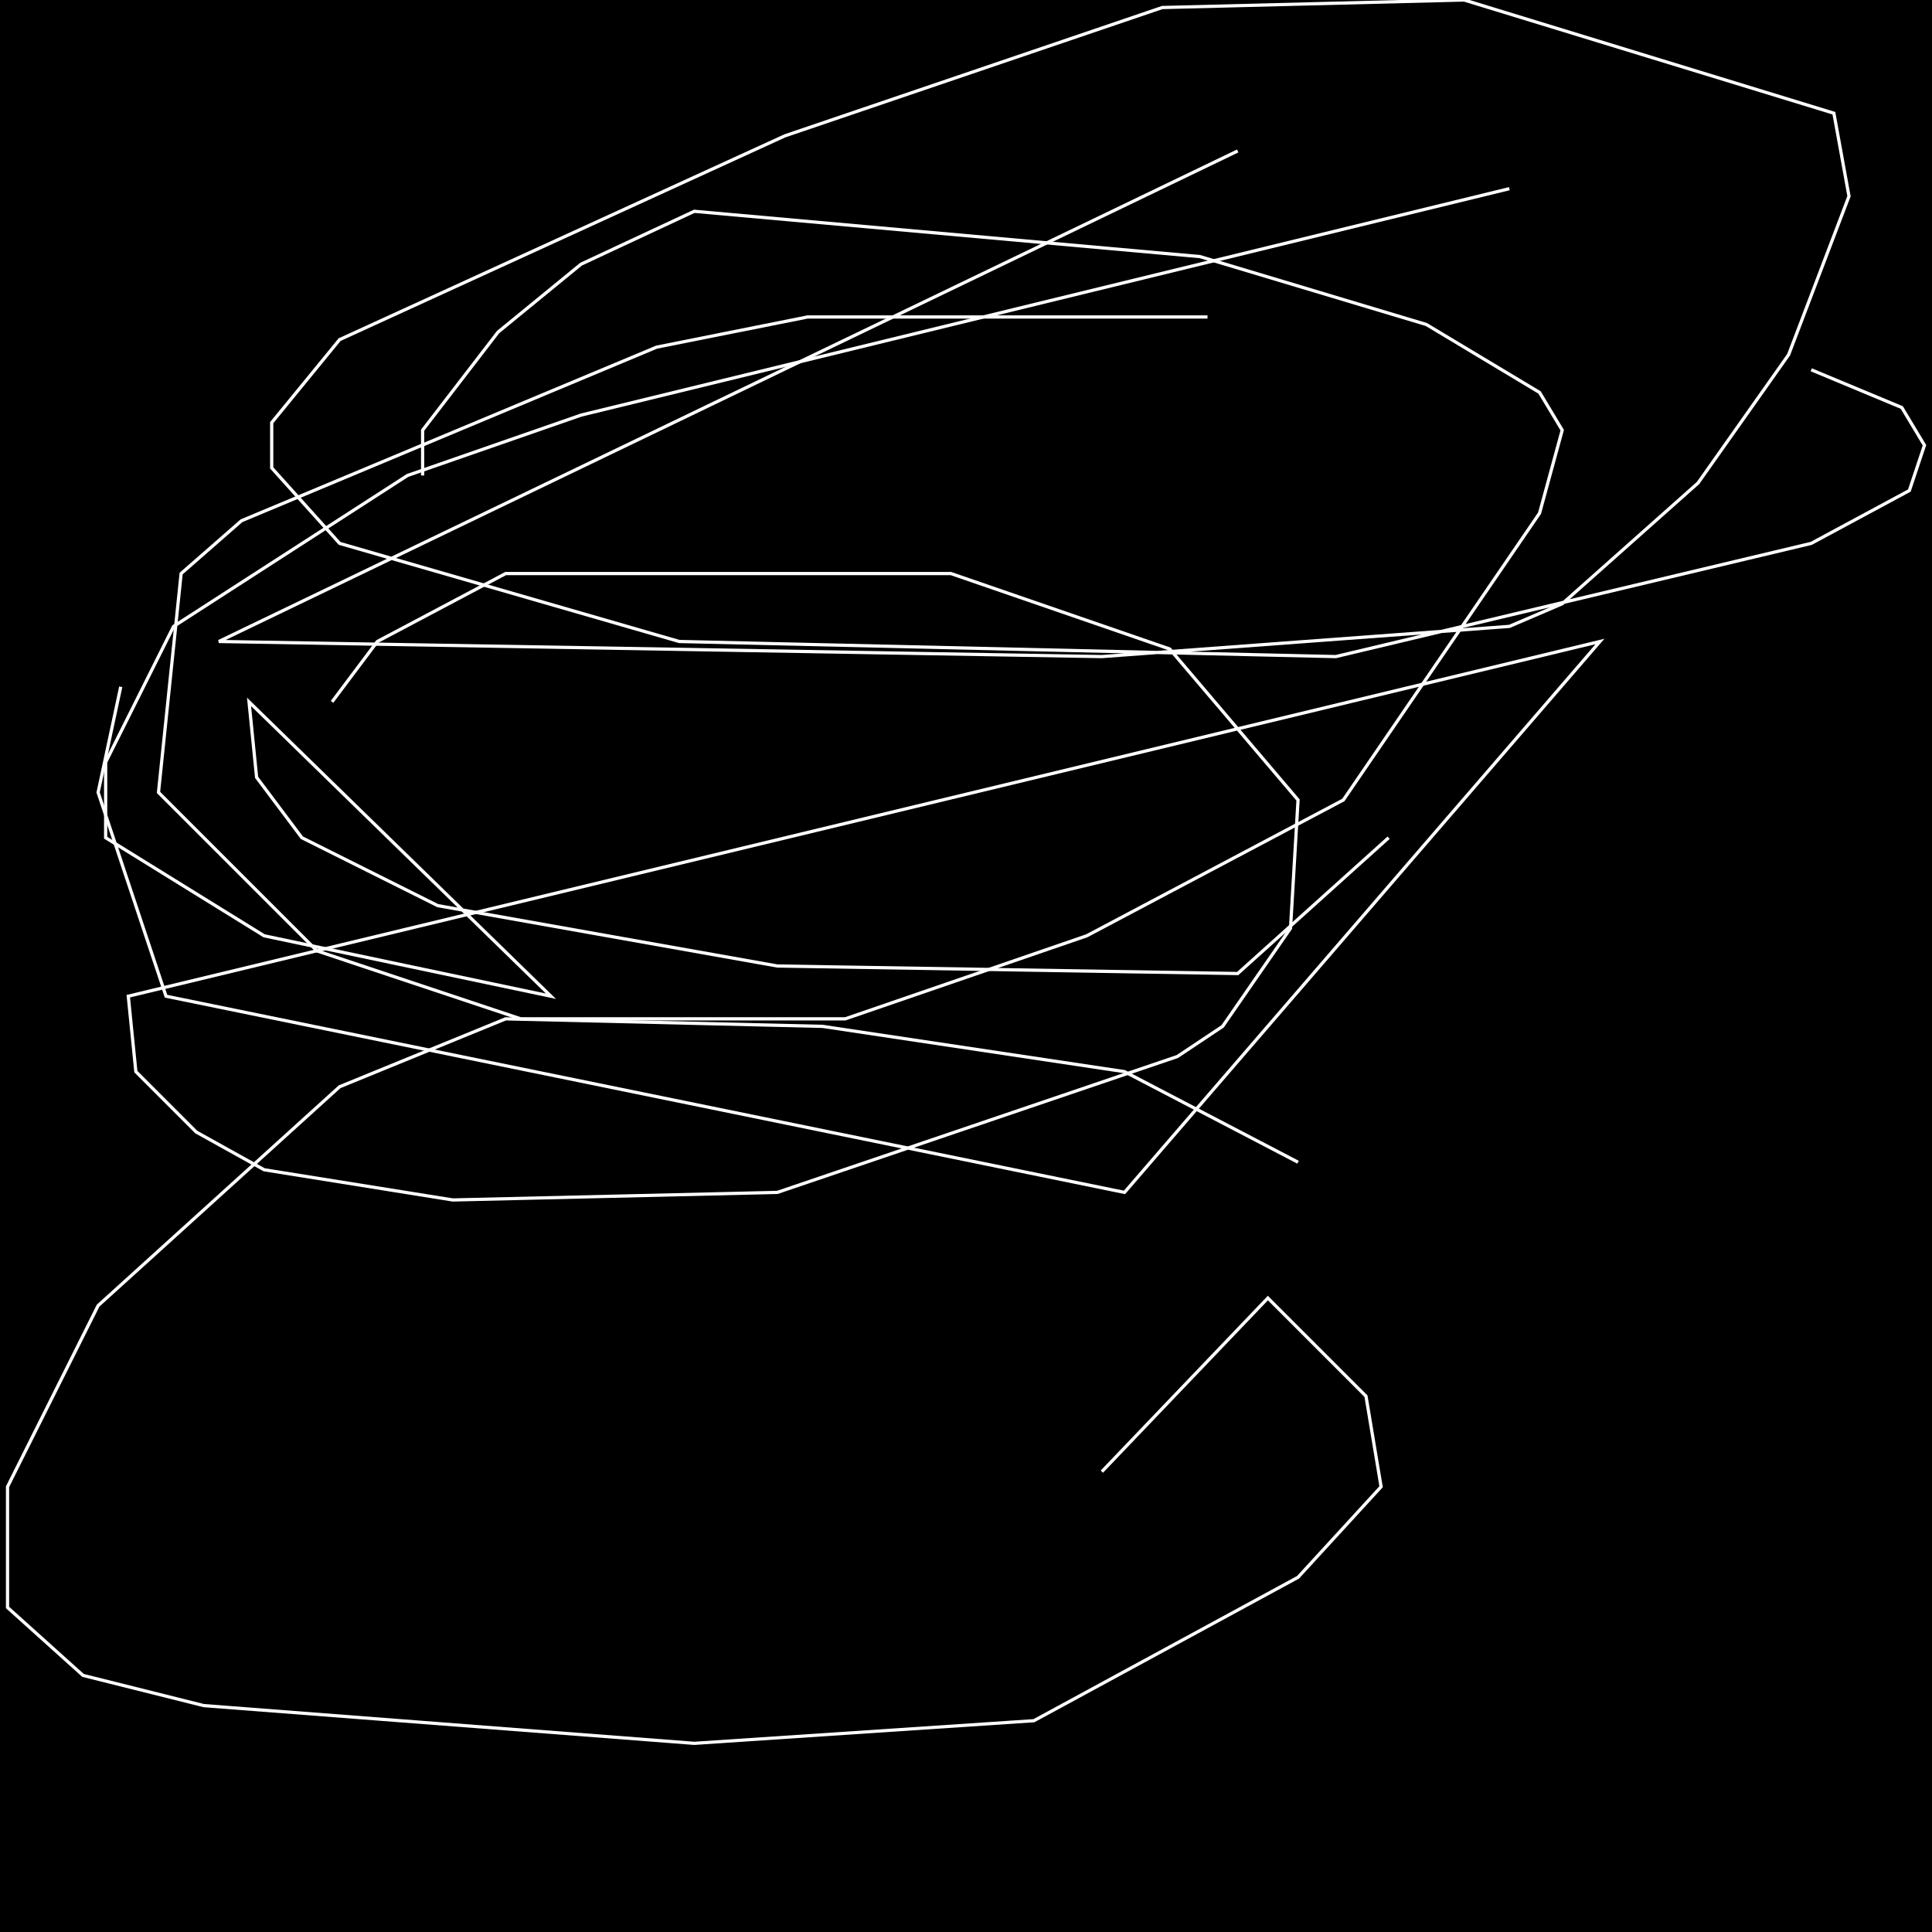 <?xml version="1.0" encoding="UTF-8" standalone="no"?>
<!--Created with ndjsontosvg (https:https://github.com/thompson318/ndjsontosvg) 
	from the simplified Google quickdraw data set. key_id = 5201932094275584-->
<svg width="600" height="600"
	xmlns="http://www.w3.org/2000/svg">
	xmlns:ndjsontosvg="https://github.com/thompson318/ndjsontosvg"
	xmlns:quickdraw="https://quickdraw.withgoogle.com/data"
	xmlns:scikit-surgery="https://doi.org/10.1007/s11548-020-02180-5">

	<rect width="100%" height="100%" fill="black" />
	<path d = "M 384.38 46.88 L 67.97 199.22 L 342.19 203.91 L 468.75 194.53 L 485.16 187.50 L 527.34 150.00 L 555.47 110.16 L 574.22 60.94 L 569.53 35.16 L 454.69 0.00 L 360.94 2.34 L 243.75 42.19 L 105.47 105.47 L 84.38 131.25 L 84.38 145.31 L 105.47 168.75 L 210.94 199.22 L 414.84 203.91 L 562.50 168.75 L 592.97 152.34 L 597.66 138.28 L 590.62 126.56 L 562.50 114.84" stroke="white" fill="transparent"/>
	<path d = "M 468.75 58.59 L 180.47 128.91 L 126.56 147.66 L 53.91 194.53 L 32.81 236.72 L 32.81 260.16 L 82.03 290.62 L 171.09 309.38 L 77.34 217.97 L 79.69 241.41 L 93.75 260.16 L 135.94 281.25 L 241.41 300.00 L 384.38 302.34 L 431.25 260.16" stroke="white" fill="transparent"/>
	<path d = "M 375.00 98.44 L 250.78 98.44 L 203.91 107.81 L 75.00 161.72 L 56.25 178.12 L 49.22 246.09 L 98.44 295.31 L 161.72 316.41 L 262.50 316.41 L 337.50 290.62 L 417.19 248.44 L 478.12 159.38 L 485.16 133.59 L 478.12 121.88 L 442.97 100.78 L 372.66 79.69 L 215.62 65.62 L 180.47 82.03 L 154.69 103.12 L 131.25 133.59 L 131.25 147.66" stroke="white" fill="transparent"/>
	<path d = "M 37.50 213.28 L 30.47 246.09 L 51.56 309.38 L 349.22 370.31 L 496.88 199.22 L 39.84 309.38 L 42.19 332.81 L 60.94 351.56 L 82.03 363.28 L 140.62 372.66 L 241.41 370.31 L 365.62 328.12 L 379.69 318.75 L 400.78 288.28 L 403.12 248.44 L 363.28 201.56 L 295.31 178.12 L 157.03 178.12 L 117.19 199.22 L 103.12 217.97" stroke="white" fill="transparent"/>
	<path d = "M 403.12 360.94 L 349.22 332.81 L 255.47 318.75 L 157.03 316.41 L 105.47 337.50 L 30.47 405.47 L 2.34 461.72 L 2.34 499.22 L 25.78 520.31 L 63.28 529.69 L 215.62 541.41 L 321.09 534.38 L 403.12 489.84 L 428.91 461.72 L 424.22 433.59 L 393.75 403.12 L 342.19 457.03" stroke="white" fill="transparent"/>
</svg>